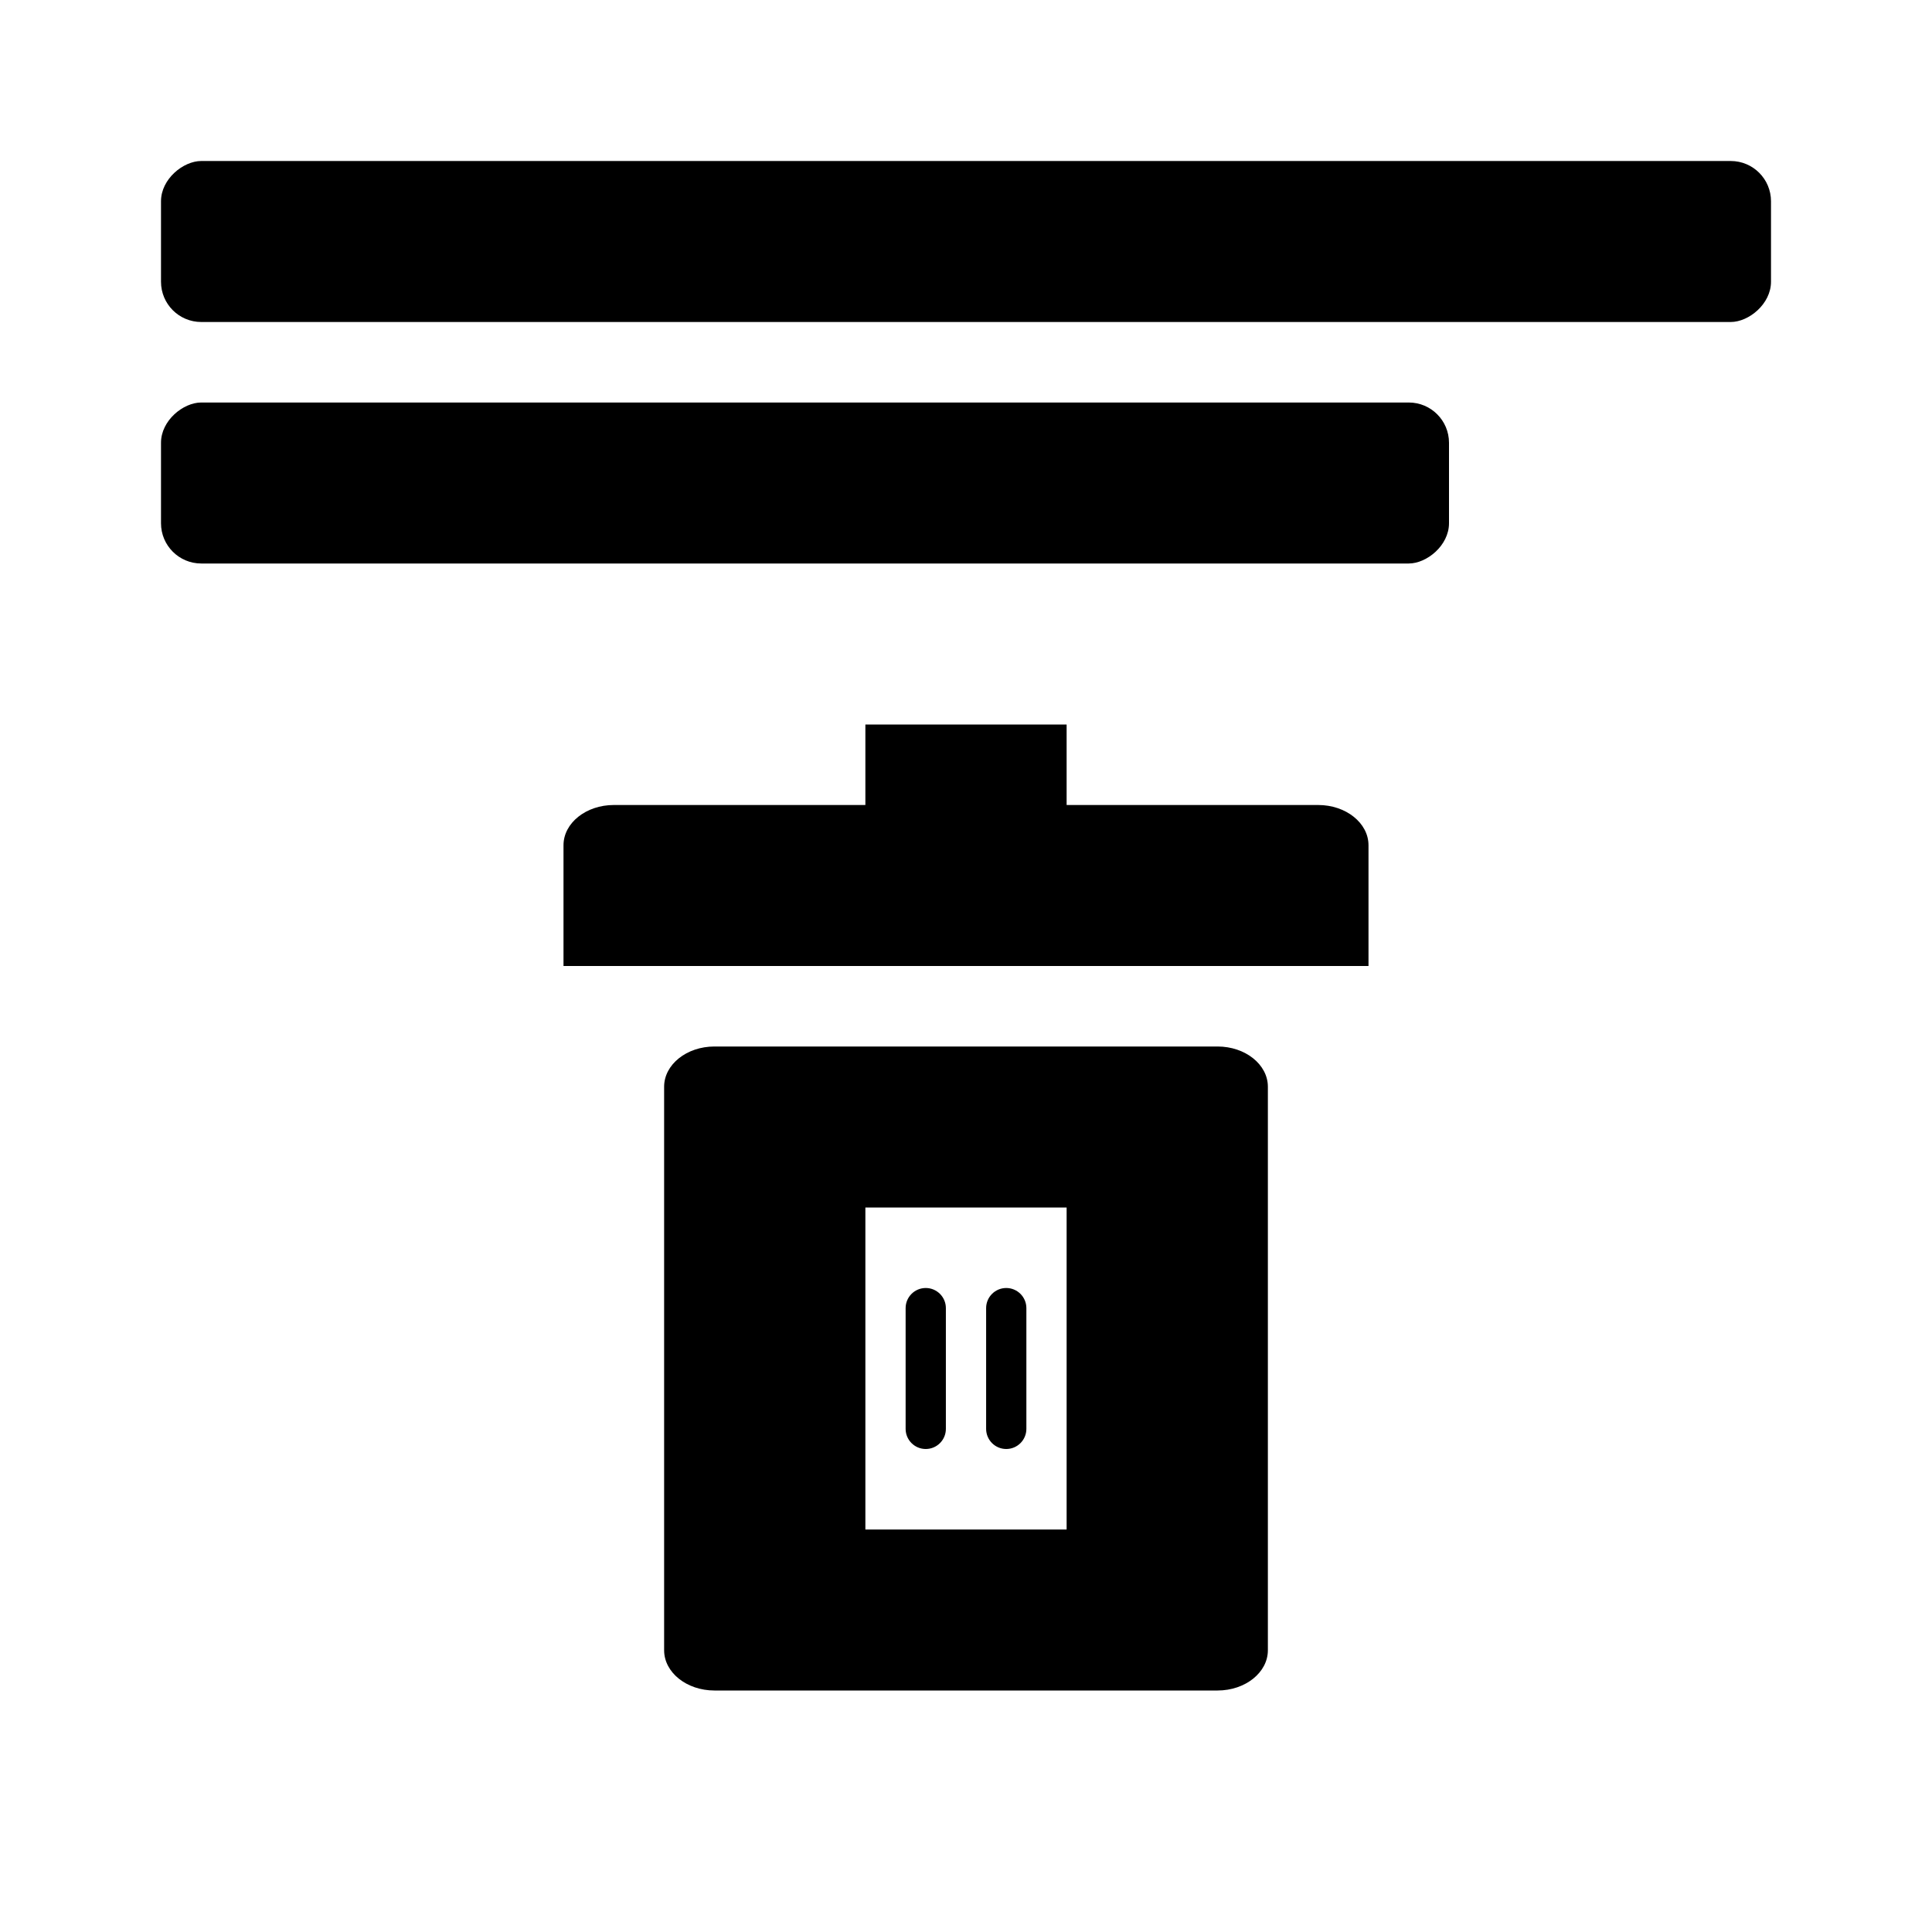 <svg width="24" height="24" viewBox="0 0 24 24" fill="none" xmlns="http://www.w3.org/2000/svg">
  <rect x="18" y="5" width="2" height="16" rx="0.5" transform="rotate(90 18 5)" fill="black" />
  <rect x="22" y="2" width="2" height="20" rx="0.5" transform="rotate(90 22 2)" fill="black" />
  <path
    d="M7.625 10H10.75V9H13.25V10H16.375C16.72 10 17 10.224 17 10.5V12H7V10.5C7 10.224 7.28 10 7.625 10Z"
    fill="black" />
  <path fill-rule="evenodd" clip-rule="evenodd"
    d="M8.25 13.5C8.25 13.224 8.53 13 8.875 13H15.125C15.47 13 15.75 13.224 15.75 13.5V20.5C15.75 20.776 15.47 21 15.125 21H8.875C8.53 21 8.25 20.776 8.25 20.5V13.5ZM10.75 19V15H13.25V19H10.75Z"
    fill="black" />
  <path
    d="M11.25 17.75V16.25C11.25 16.112 11.362 16 11.5 16C11.638 16 11.75 16.112 11.75 16.25V17.75C11.75 17.888 11.638 18 11.5 18C11.362 18 11.25 17.888 11.25 17.75Z"
    fill="black" />
  <path
    d="M12.25 17.75V16.25C12.25 16.112 12.362 16 12.5 16C12.638 16 12.75 16.112 12.75 16.25V17.75C12.75 17.888 12.638 18 12.5 18C12.362 18 12.25 17.888 12.25 17.75Z"
    fill="black" />
</svg>